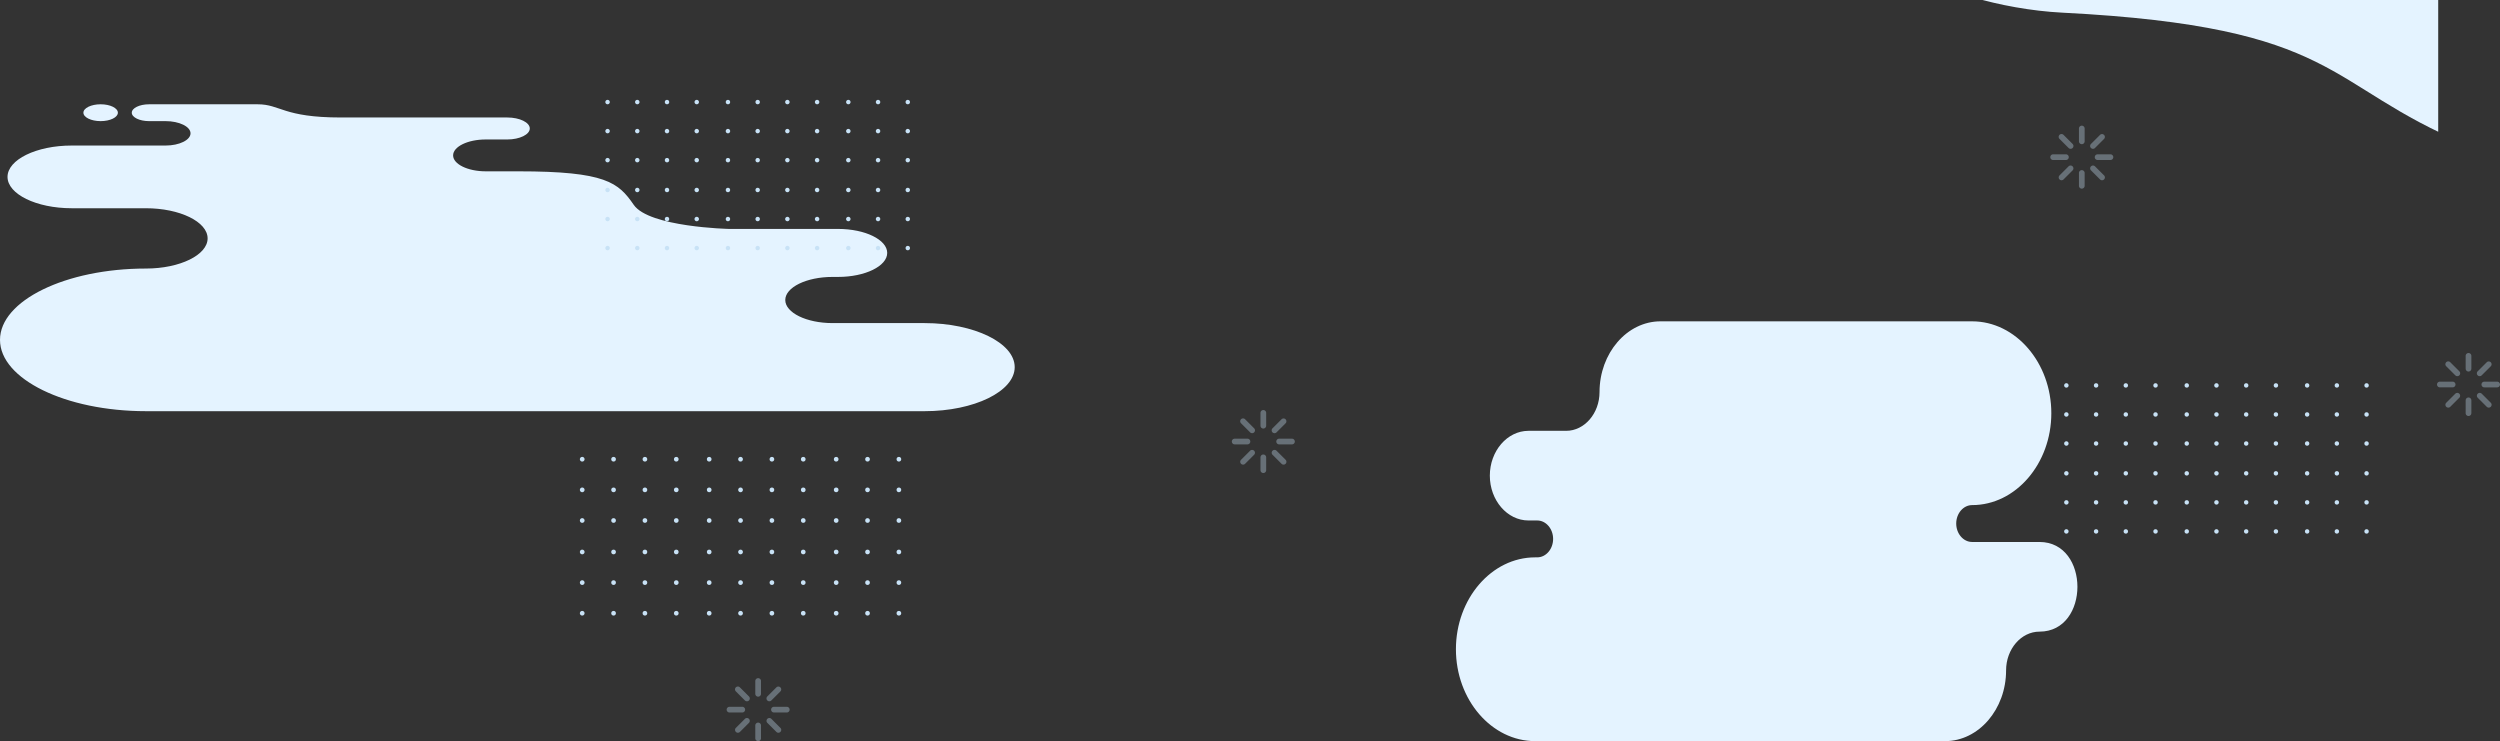 <svg xmlns="http://www.w3.org/2000/svg" xmlns:xlink="http://www.w3.org/1999/xlink" width="2553.546" height="757" viewBox="0 0 2553.546 757"><rect x="0" y="0" width="2553.546" height="757" fill="#333333" stroke="none"/><defs><style>.a,.b{fill:#e4f3ff;}.b,.f{fill-rule:evenodd;}.c{clip-path:url(#a);}.d{clip-path:url(#b);}.e,.f{fill:#c8e2f6;}.f{opacity:0.35;}</style><clipPath id="a"><rect class="a" width="1920" height="420"/></clipPath><clipPath id="b"><rect class="a" width="899.955" height="115.876"/></clipPath></defs><g transform="translate(569.427 -1864)"><g transform="translate(-569.427 1864)"><path class="b" d="M435.063,421.966c-18.774,0-34.138,17.818-34.138,39.593h0c0,39.734-28.027,72.246-62.283,72.246H-80.109c-44.5,0-80.911-42.234-80.911-93.851h0c0-51.618,36.411-93.849,80.911-93.849h2.127c8.932,0,16.237-8.479,16.237-18.836h0c0-10.357-7.3-18.835-16.237-18.835h-8.931c-21.709,0-39.472-20.6-39.472-45.784h0c0-25.153,17.722-45.739,39.4-45.784h38.515c18.774,0,34.137-17.819,34.137-39.6h0c0-39.735,28.028-72.246,62.283-72.246H366.227c44.5,0,80.909,42.234,80.909,93.851h0c0,51.616-36.409,93.85-80.909,93.85h0c-8.933,0-16.24,8.479-16.24,18.836h0c0,10.357,7.307,18.831,16.24,18.831h68.836C486.711,330.394,486.714,421.966,435.063,421.966Z" transform="translate(1648.127 223.195)"/><g transform="translate(0 0)"><g class="c" transform="translate(570.427)"><path class="a" d="M507.59-9.491c10.717,15.81,79.6,37.519,142.862,40.742,285.346,14.533,267.135,74.208,413.18,134.7,122.35,44.857,281.311,28.3,344.216-24.982C1856.3-148.617,391.344-241.98,507.59-9.491Z" transform="translate(885.498 -18.326)"/><g transform="translate(510 530.601)"><g class="d" transform="translate(0 0)"><path class="b" d="M374.089,731.544H331.624c-22.855,0-41.554,6.847-41.554,15.214h0c0,8.368,18.7,15.214,41.554,15.214H690.692c37.009,0,67.288-11.086,67.288-24.636h0c0-13.55-30.279-24.636-67.287-24.636h0c-15.648,0-28.45-4.687-28.45-10.417h0c0-5.729,12.8-10.417,28.451-10.417h34.24c16.269,0,29.58-4.874,29.58-10.83h0c0-5.957-13.311-10.83-29.58-10.83h-43.3c-6.333,0-11.516-1.9-11.516-4.216h0c0-2.319,5.183-4.216,11.516-4.216h7.633c4.371,0,7.947-1.31,7.947-2.91h0c0-1.6-3.576-2.91-7.947-2.91H639.184c-10.548,0-11.722,4.562-38.366,4.562H524.05c-5.7,0-10.371,1.709-10.371,3.8h0c0,2.088,4.667,3.8,10.371,3.8h9.959c8.265,0,15.027,2.476,15.027,5.5h0c0,3.026-6.762,5.5-15.027,5.5H519.021c-40.474,0-46.19,3.873-53.279,11.575s-43.9,8.324-43.9,8.324H371.5c-12.455,0-22.645,3.731-22.645,8.291h0c0,4.56,10.19,8.291,22.645,8.291h2.592c11.979,0,21.781,3.589,21.781,7.975h0c0,4.386-9.8,7.974-21.781,7.974Zm337.482-69.77c-4.39,0-7.948-1.3-7.948-2.91s3.558-2.91,7.948-2.91,7.948,1.3,7.948,2.91S715.96,661.774,711.571,661.774Z" transform="translate(354.517 -646.618)"/><path class="b" d="M-641.36,717.044h-42.465c-22.856,0-41.554,6.847-41.554,15.214h0c0,8.368,18.7,15.214,41.554,15.214h359.068c37.009,0,67.288-11.086,67.288-24.636h0c0-13.55-30.279-24.636-67.287-24.636h0c-15.648,0-28.45-4.688-28.45-10.417h0c0-5.729,12.8-10.417,28.451-10.417h34.24c16.269,0,29.579-4.874,29.579-10.83h0c0-5.957-13.31-10.83-29.579-10.83h-43.3c-6.334,0-11.516-1.9-11.516-4.216h0c0-2.319,5.182-4.216,11.516-4.216h7.633c4.37,0,7.947-1.31,7.947-2.91h0c0-1.6-3.577-2.91-7.947-2.91h-50.084c-10.548,0-11.723,4.562-38.366,4.562H-491.4c-5.705,0-10.371,1.709-10.371,3.8h0c0,2.088,4.667,3.8,10.371,3.8h9.959c8.265,0,15.027,2.476,15.027,5.5h0c0,3.026-6.762,5.5-15.027,5.5h-14.988c-40.474,0-46.191,3.873-53.279,11.575s-43.905,8.324-43.905,8.324h-50.34c-12.455,0-22.645,3.731-22.645,8.291h0c0,4.56,10.19,8.291,22.645,8.291h2.592c11.979,0,21.78,3.589,21.78,7.975h0c0,4.386-9.8,7.974-21.78,7.974Zm337.482-69.77c-4.39,0-7.948-1.3-7.948-2.91s3.558-2.91,7.948-2.91,7.948,1.3,7.948,2.91S-299.49,647.274-303.878,647.274Z" transform="translate(354.517 -637.427)"/><path class="b" d="M-99.207,427.126l-41.365-.515-1.075-.013c-22.843-.284-40.9-7.359-40.12-15.722h0c.776-8.363,20.1-14.973,42.941-14.689l121.243,1.508,20.881.26,216.737,2.7c36.988.46,66.222,11.916,64.965,25.458h0c-1.256,13.542-32.546,24.245-69.533,23.786h0c-15.639-.194-28.868,4.331-29.4,10.057h0c-.531,5.726,11.829,10.57,27.468,10.765l34.221.425c16.259.2,29.11,5.238,28.558,11.192h0c-.553,5.953-14.307,10.658-30.567,10.456l-43.273-.538c-6.33-.079-11.685,1.753-11.9,4.071h0c-.215,2.318,4.788,4.278,11.118,4.357l7.629.095c4.368.054,7.821,1.407,7.672,3.007h0c-.148,1.6-3.844,2.864-8.212,2.81l-28.59-.356-21.465-.267c-10.542-.131-11.293-4.706-37.921-5.036l-76.723-.955c-5.7-.071-10.207-1.837-10.013-3.923h0c.193-2.087,5.016-3.737,10.717-3.666l9.953.124c8.26.1,15.247-2.288,15.528-5.311h0c.281-3.024-6.248-5.582-14.508-5.685l-14.979-.186c-40.45-.5-45.8-4.444-52.175-12.231S-54.5,460.232-54.5,460.232l-50.311-.626c-12.447-.155-22.286-4.01-21.863-8.568h0c.423-4.557,10.953-8.159,23.4-8l2.59.032c11.973.149,22.1-3.316,22.508-7.7h0c.407-4.384-9.056-8.092-21.029-8.241ZM231.611,501.05c-4.387-.055-8.065,1.2-8.214,2.809s3.287,2.953,7.674,3.007,8.064-1.2,8.213-2.81S236,501.1,231.611,501.05Z" transform="translate(354.517 -481.955)"/></g></g></g><path class="b" d="M850.33,223.5h94.061c50.624,0,92.043,20.244,92.043,44.985h0c0,24.742-41.419,44.985-92.043,44.985H149.045C67.069,313.471,0,280.691,0,240.628H0c0-40.065,67.069-72.844,149.043-72.844h0c34.661,0,63.018-13.859,63.018-30.8h0c0-16.94-28.359-30.8-63.02-30.8H73.2c-36.036,0-65.52-14.41-65.52-32.021h0c0-17.612,29.484-32.022,65.52-32.022h95.906c14.028,0,25.508-5.611,25.508-12.467h0c0-6.856-11.48-12.466-25.508-12.466H152.2c-9.682,0-17.6-3.872-17.6-8.6h0c0-4.732,7.921-8.6,17.6-8.6H263.137C286.5,0,289.1,13.49,348.118,13.49H518.162c12.635,0,22.972,5.053,22.972,11.226h0c0,6.174-10.337,11.226-22.972,11.226H496.1c-18.307,0-33.285,7.321-33.285,16.267h0c0,8.946,14.978,16.268,33.285,16.268h33.2c89.651,0,102.312,11.45,118.015,34.224s97.251,24.611,97.251,24.611h111.5c27.588,0,50.159,11.031,50.159,24.514h0c0,13.482-22.571,24.514-50.159,24.514H850.33c-26.534,0-48.245,10.611-48.245,23.579h0c0,12.968,21.712,23.578,48.245,23.578ZM102.8,17.208c9.724,0,17.6-3.853,17.6-8.6S112.521,0,102.8,0,85.192,3.853,85.192,8.6,93.075,17.208,102.8,17.208Z" transform="translate(0 106.516)"/></g></g><g transform="translate(22.87 1965.992)"><g transform="translate(26.016)"><path class="e" d="M295.151,124.732a2.266,2.266,0,1,1-2.266-2.268A2.267,2.267,0,0,1,295.151,124.732Z" transform="translate(-290.619 -122.464)"/><path class="e" d="M307.009,124.732a2.266,2.266,0,1,1-2.266-2.268A2.267,2.267,0,0,1,307.009,124.732Z" transform="translate(-272.118 -122.464)"/><circle class="e" cx="2.266" cy="2.266" r="2.266" transform="translate(60.72 0.001)"/><path class="e" d="M330.725,124.732a2.266,2.266,0,1,1-2.266-2.268A2.267,2.267,0,0,1,330.725,124.732Z" transform="translate(-235.114 -122.464)"/><path class="e" d="M295.151,136.316a2.266,2.266,0,1,1-2.266-2.266A2.265,2.265,0,0,1,295.151,136.316Z" transform="translate(-290.619 -104.387)"/><path class="e" d="M307.009,136.316a2.266,2.266,0,1,1-2.266-2.266A2.265,2.265,0,0,1,307.009,136.316Z" transform="translate(-272.118 -104.387)"/><path class="e" d="M318.868,136.316a2.266,2.266,0,1,1-2.266-2.266A2.265,2.265,0,0,1,318.868,136.316Z" transform="translate(-253.615 -104.387)"/><path class="e" d="M330.725,136.316a2.266,2.266,0,1,1-2.266-2.266A2.265,2.265,0,0,1,330.725,136.316Z" transform="translate(-235.114 -104.387)"/><path class="e" d="M295.151,147.9a2.266,2.266,0,1,1-2.266-2.266A2.265,2.265,0,0,1,295.151,147.9Z" transform="translate(-290.619 -86.311)"/><path class="e" d="M307.009,147.9a2.266,2.266,0,1,1-2.266-2.266A2.265,2.265,0,0,1,307.009,147.9Z" transform="translate(-272.118 -86.311)"/><circle class="e" cx="2.266" cy="2.266" r="2.266" transform="translate(60.72 59.326)"/><path class="e" d="M330.725,147.9a2.266,2.266,0,1,1-2.266-2.266A2.265,2.265,0,0,1,330.725,147.9Z" transform="translate(-235.114 -86.311)"/><path class="e" d="M295.151,159.808a2.266,2.266,0,1,1-2.266-2.266A2.267,2.267,0,0,1,295.151,159.808Z" transform="translate(-290.619 -67.735)"/><path class="e" d="M307.009,159.808a2.266,2.266,0,1,1-2.266-2.266A2.267,2.267,0,0,1,307.009,159.808Z" transform="translate(-272.118 -67.735)"/><circle class="e" cx="2.266" cy="2.266" r="2.266" transform="translate(60.72 89.806)"/><path class="e" d="M330.725,159.808a2.266,2.266,0,1,1-2.266-2.266A2.267,2.267,0,0,1,330.725,159.808Z" transform="translate(-235.114 -67.735)"/><path class="e" d="M295.151,171.393a2.266,2.266,0,1,1-2.266-2.266A2.267,2.267,0,0,1,295.151,171.393Z" transform="translate(-290.619 -49.66)"/><path class="e" d="M307.009,171.393a2.266,2.266,0,1,1-2.266-2.266A2.267,2.267,0,0,1,307.009,171.393Z" transform="translate(-272.118 -49.66)"/><circle class="e" cx="2.266" cy="2.266" r="2.266" transform="translate(60.72 119.468)"/><path class="e" d="M330.725,171.393a2.266,2.266,0,1,1-2.266-2.266A2.267,2.267,0,0,1,330.725,171.393Z" transform="translate(-235.114 -49.66)"/><path class="e" d="M295.151,182.979a2.266,2.266,0,1,1-2.266-2.266A2.265,2.265,0,0,1,295.151,182.979Z" transform="translate(-290.619 -31.583)"/><path class="e" d="M307.009,182.979a2.266,2.266,0,1,1-2.266-2.266A2.265,2.265,0,0,1,307.009,182.979Z" transform="translate(-272.118 -31.583)"/><circle class="e" cx="2.266" cy="2.266" r="2.266" transform="translate(60.72 149.13)"/><path class="e" d="M330.725,182.979a2.266,2.266,0,1,1-2.266-2.266A2.265,2.265,0,0,1,330.725,182.979Z" transform="translate(-235.114 -31.583)"/><circle class="e" cx="2.266" cy="2.266" r="2.266" transform="translate(122.96 0.001)"/><circle class="e" cx="2.266" cy="2.266" r="2.266" transform="translate(153.32 0.001)"/><path class="e" d="M366.895,124.732a2.266,2.266,0,1,1-2.266-2.268A2.267,2.267,0,0,1,366.895,124.732Z" transform="translate(-178.683 -122.464)"/><path class="e" d="M378.755,124.732a2.267,2.267,0,1,1-2.268-2.268A2.269,2.269,0,0,1,378.755,124.732Z" transform="translate(-160.182 -122.464)"/><path class="e" d="M343.177,136.316a2.266,2.266,0,1,1-2.266-2.266A2.265,2.265,0,0,1,343.177,136.316Z" transform="translate(-215.687 -104.387)"/><path class="e" d="M355.037,136.316a2.266,2.266,0,1,1-2.266-2.266A2.265,2.265,0,0,1,355.037,136.316Z" transform="translate(-197.184 -104.387)"/><path class="e" d="M366.895,136.316a2.266,2.266,0,1,1-2.266-2.266A2.265,2.265,0,0,1,366.895,136.316Z" transform="translate(-178.683 -104.387)"/><path class="e" d="M378.755,136.316a2.267,2.267,0,1,1-2.268-2.266A2.267,2.267,0,0,1,378.755,136.316Z" transform="translate(-160.182 -104.387)"/><circle class="e" cx="2.266" cy="2.266" r="2.266" transform="translate(122.96 59.326)"/><circle class="e" cx="2.266" cy="2.266" r="2.266" transform="translate(153.32 59.326)"/><path class="e" d="M366.895,147.9a2.266,2.266,0,1,1-2.266-2.266A2.265,2.265,0,0,1,366.895,147.9Z" transform="translate(-178.683 -86.311)"/><path class="e" d="M378.755,147.9a2.267,2.267,0,1,1-2.268-2.266A2.267,2.267,0,0,1,378.755,147.9Z" transform="translate(-160.182 -86.311)"/><circle class="e" cx="2.266" cy="2.266" r="2.266" transform="translate(122.96 89.806)"/><circle class="e" cx="2.266" cy="2.266" r="2.266" transform="translate(153.32 89.806)"/><path class="e" d="M366.895,159.808a2.266,2.266,0,1,1-2.266-2.266A2.267,2.267,0,0,1,366.895,159.808Z" transform="translate(-178.683 -67.735)"/><path class="e" d="M378.755,159.808a2.267,2.267,0,1,1-2.268-2.266A2.269,2.269,0,0,1,378.755,159.808Z" transform="translate(-160.182 -67.735)"/><circle class="e" cx="2.266" cy="2.266" r="2.266" transform="translate(122.96 119.468)"/><circle class="e" cx="2.266" cy="2.266" r="2.266" transform="translate(153.32 119.468)"/><path class="e" d="M366.895,171.393a2.266,2.266,0,1,1-2.266-2.266A2.267,2.267,0,0,1,366.895,171.393Z" transform="translate(-178.683 -49.66)"/><path class="e" d="M378.755,171.393a2.267,2.267,0,1,1-2.268-2.266A2.269,2.269,0,0,1,378.755,171.393Z" transform="translate(-160.182 -49.66)"/><circle class="e" cx="2.266" cy="2.266" r="2.266" transform="translate(122.96 149.13)"/><circle class="e" cx="2.266" cy="2.266" r="2.266" transform="translate(153.32 149.13)"/><path class="e" d="M366.895,182.979a2.266,2.266,0,1,1-2.266-2.266A2.265,2.265,0,0,1,366.895,182.979Z" transform="translate(-178.683 -31.583)"/><path class="e" d="M378.755,182.979a2.267,2.267,0,1,1-2.268-2.266A2.267,2.267,0,0,1,378.755,182.979Z" transform="translate(-160.182 -31.583)"/><path class="e" d="M391.205,124.732a2.266,2.266,0,1,1-2.266-2.268A2.267,2.267,0,0,1,391.205,124.732Z" transform="translate(-140.753 -122.464)"/><path class="e" d="M403.064,124.732a2.266,2.266,0,1,1-2.266-2.268A2.267,2.267,0,0,1,403.064,124.732Z" transform="translate(-122.252 -122.464)"/><circle class="e" cx="2.266" cy="2.266" r="2.266" transform="translate(306.64 0.001)"/><path class="e" d="M391.205,136.316a2.266,2.266,0,1,1-2.266-2.266A2.265,2.265,0,0,1,391.205,136.316Z" transform="translate(-140.753 -104.387)"/><path class="e" d="M403.064,136.316a2.266,2.266,0,1,1-2.266-2.266A2.265,2.265,0,0,1,403.064,136.316Z" transform="translate(-122.252 -104.387)"/><path class="e" d="M414.924,136.316a2.267,2.267,0,1,1-2.268-2.266A2.267,2.267,0,0,1,414.924,136.316Z" transform="translate(-103.751 -104.387)"/><path class="e" d="M391.205,147.9a2.266,2.266,0,1,1-2.266-2.266A2.265,2.265,0,0,1,391.205,147.9Z" transform="translate(-140.753 -86.311)"/><path class="e" d="M403.064,147.9a2.266,2.266,0,1,1-2.266-2.266A2.265,2.265,0,0,1,403.064,147.9Z" transform="translate(-122.252 -86.311)"/><circle class="e" cx="2.266" cy="2.266" r="2.266" transform="translate(306.64 59.326)"/><path class="e" d="M391.205,159.808a2.266,2.266,0,1,1-2.266-2.266A2.267,2.267,0,0,1,391.205,159.808Z" transform="translate(-140.753 -67.735)"/><path class="e" d="M403.064,159.808a2.266,2.266,0,1,1-2.266-2.266A2.267,2.267,0,0,1,403.064,159.808Z" transform="translate(-122.252 -67.735)"/><circle class="e" cx="2.266" cy="2.266" r="2.266" transform="translate(306.64 89.806)"/><path class="e" d="M391.205,171.393a2.266,2.266,0,1,1-2.266-2.266A2.267,2.267,0,0,1,391.205,171.393Z" transform="translate(-140.753 -49.66)"/><path class="e" d="M403.064,171.393a2.266,2.266,0,1,1-2.266-2.266A2.267,2.267,0,0,1,403.064,171.393Z" transform="translate(-122.252 -49.66)"/><circle class="e" cx="2.266" cy="2.266" r="2.266" transform="translate(306.64 119.468)"/><path class="e" d="M391.205,182.979a2.266,2.266,0,1,1-2.266-2.266A2.265,2.265,0,0,1,391.205,182.979Z" transform="translate(-140.753 -31.583)"/><path class="e" d="M403.064,182.979a2.266,2.266,0,1,1-2.266-2.266A2.265,2.265,0,0,1,403.064,182.979Z" transform="translate(-122.252 -31.583)"/><circle class="e" cx="2.266" cy="2.266" r="2.266" transform="translate(306.64 149.13)"/></g><g transform="translate(1516.06 289.422)"><path class="e" d="M558.818,377.364a2.266,2.266,0,1,1-2.266-2.266A2.268,2.268,0,0,1,558.818,377.364Z" transform="translate(-554.286 -375.097)"/><circle class="e" cx="2.266" cy="2.266" r="2.266" transform="translate(30.358)"/><circle class="e" cx="2.266" cy="2.266" r="2.266" transform="translate(60.718)"/><circle class="e" cx="2.266" cy="2.266" r="2.266" transform="translate(91.079)"/><path class="e" d="M558.818,388.949a2.266,2.266,0,1,1-2.266-2.266A2.269,2.269,0,0,1,558.818,388.949Z" transform="translate(-554.286 -357.022)"/><circle class="e" cx="2.266" cy="2.266" r="2.266" transform="translate(30.358 29.662)"/><circle class="e" cx="2.266" cy="2.266" r="2.266" transform="translate(60.718 29.662)"/><circle class="e" cx="2.266" cy="2.266" r="2.266" transform="translate(91.079 29.662)"/><path class="e" d="M558.818,400.535a2.266,2.266,0,1,1-2.266-2.266A2.269,2.269,0,0,1,558.818,400.535Z" transform="translate(-554.286 -338.945)"/><circle class="e" cx="2.266" cy="2.266" r="2.266" transform="translate(30.358 59.324)"/><circle class="e" cx="2.266" cy="2.266" r="2.266" transform="translate(60.718 59.324)"/><circle class="e" cx="2.266" cy="2.266" r="2.266" transform="translate(91.079 59.324)"/><path class="e" d="M558.818,412.441a2.266,2.266,0,1,1-2.266-2.266A2.267,2.267,0,0,1,558.818,412.441Z" transform="translate(-554.286 -320.369)"/><circle class="e" cx="2.266" cy="2.266" r="2.266" transform="translate(30.358 89.805)"/><circle class="e" cx="2.266" cy="2.266" r="2.266" transform="translate(60.718 89.805)"/><circle class="e" cx="2.266" cy="2.266" r="2.266" transform="translate(91.079 89.805)"/><path class="e" d="M558.818,424.027a2.266,2.266,0,1,1-2.266-2.266A2.268,2.268,0,0,1,558.818,424.027Z" transform="translate(-554.286 -302.293)"/><circle class="e" cx="2.266" cy="2.266" r="2.266" transform="translate(30.358 119.467)"/><circle class="e" cx="2.266" cy="2.266" r="2.266" transform="translate(60.718 119.467)"/><circle class="e" cx="2.266" cy="2.266" r="2.266" transform="translate(91.079 119.467)"/><path class="e" d="M558.818,435.612a2.266,2.266,0,1,1-2.266-2.266A2.269,2.269,0,0,1,558.818,435.612Z" transform="translate(-554.286 -284.218)"/><circle class="e" cx="2.266" cy="2.266" r="2.266" transform="translate(30.358 149.129)"/><circle class="e" cx="2.266" cy="2.266" r="2.266" transform="translate(60.718 149.129)"/><circle class="e" cx="2.266" cy="2.266" r="2.266" transform="translate(91.079 149.129)"/><circle class="e" cx="2.266" cy="2.266" r="2.266" transform="translate(122.959)"/><path class="e" d="M618.7,377.364a2.266,2.266,0,1,1-2.266-2.266A2.267,2.267,0,0,1,618.7,377.364Z" transform="translate(-460.853 -375.097)"/><circle class="e" cx="2.266" cy="2.266" r="2.266" transform="translate(183.679)"/><circle class="e" cx="2.266" cy="2.266" r="2.266" transform="translate(214.039)"/><circle class="e" cx="2.266" cy="2.266" r="2.266" transform="translate(122.959 29.662)"/><path class="e" d="M618.7,388.949a2.266,2.266,0,1,1-2.266-2.266A2.267,2.267,0,0,1,618.7,388.949Z" transform="translate(-460.853 -357.022)"/><circle class="e" cx="2.266" cy="2.266" r="2.266" transform="translate(183.679 29.662)"/><circle class="e" cx="2.266" cy="2.266" r="2.266" transform="translate(214.039 29.662)"/><circle class="e" cx="2.266" cy="2.266" r="2.266" transform="translate(122.959 59.324)"/><path class="e" d="M618.7,400.535a2.266,2.266,0,1,1-2.266-2.266A2.267,2.267,0,0,1,618.7,400.535Z" transform="translate(-460.853 -338.945)"/><circle class="e" cx="2.266" cy="2.266" r="2.266" transform="translate(183.679 59.324)"/><circle class="e" cx="2.266" cy="2.266" r="2.266" transform="translate(214.039 59.324)"/><circle class="e" cx="2.266" cy="2.266" r="2.266" transform="translate(122.959 89.805)"/><path class="e" d="M618.7,412.441a2.266,2.266,0,1,1-2.266-2.266A2.265,2.265,0,0,1,618.7,412.441Z" transform="translate(-460.853 -320.369)"/><circle class="e" cx="2.266" cy="2.266" r="2.266" transform="translate(183.679 89.805)"/><circle class="e" cx="2.266" cy="2.266" r="2.266" transform="translate(214.039 89.805)"/><circle class="e" cx="2.266" cy="2.266" r="2.266" transform="translate(122.959 119.467)"/><path class="e" d="M618.7,424.027a2.266,2.266,0,1,1-2.266-2.266A2.267,2.267,0,0,1,618.7,424.027Z" transform="translate(-460.853 -302.293)"/><circle class="e" cx="2.266" cy="2.266" r="2.266" transform="translate(183.679 119.467)"/><circle class="e" cx="2.266" cy="2.266" r="2.266" transform="translate(214.039 119.467)"/><circle class="e" cx="2.266" cy="2.266" r="2.266" transform="translate(122.959 149.129)"/><path class="e" d="M618.7,435.612a2.266,2.266,0,1,1-2.266-2.266A2.267,2.267,0,0,1,618.7,435.612Z" transform="translate(-460.853 -284.218)"/><circle class="e" cx="2.266" cy="2.266" r="2.266" transform="translate(183.679 149.129)"/><circle class="e" cx="2.266" cy="2.266" r="2.266" transform="translate(214.039 149.129)"/><circle class="e" cx="2.266" cy="2.266" r="2.266" transform="translate(245.919)"/><circle class="e" cx="2.266" cy="2.266" r="2.266" transform="translate(276.279)"/><circle class="e" cx="2.266" cy="2.266" r="2.266" transform="translate(306.639)"/><circle class="e" cx="2.266" cy="2.266" r="2.266" transform="translate(245.919 29.662)"/><circle class="e" cx="2.266" cy="2.266" r="2.266" transform="translate(276.279 29.662)"/><circle class="e" cx="2.266" cy="2.266" r="2.266" transform="translate(306.639 29.662)"/><circle class="e" cx="2.266" cy="2.266" r="2.266" transform="translate(245.919 59.324)"/><circle class="e" cx="2.266" cy="2.266" r="2.266" transform="translate(276.279 59.324)"/><circle class="e" cx="2.266" cy="2.266" r="2.266" transform="translate(306.639 59.324)"/><circle class="e" cx="2.266" cy="2.266" r="2.266" transform="translate(245.919 89.805)"/><circle class="e" cx="2.266" cy="2.266" r="2.266" transform="translate(276.279 89.805)"/><circle class="e" cx="2.266" cy="2.266" r="2.266" transform="translate(306.639 89.805)"/><circle class="e" cx="2.266" cy="2.266" r="2.266" transform="translate(245.919 119.467)"/><circle class="e" cx="2.266" cy="2.266" r="2.266" transform="translate(276.279 119.467)"/><circle class="e" cx="2.266" cy="2.266" r="2.266" transform="translate(306.639 119.467)"/><circle class="e" cx="2.266" cy="2.266" r="2.266" transform="translate(245.919 149.129)"/><circle class="e" cx="2.266" cy="2.266" r="2.266" transform="translate(276.279 149.129)"/><circle class="e" cx="2.266" cy="2.266" r="2.266" transform="translate(306.639 149.129)"/></g><g transform="translate(0 364.687)"><path class="e" d="M559.066,377.488a2.39,2.39,0,1,1-2.39-2.39A2.393,2.393,0,0,1,559.066,377.488Z" transform="translate(-554.286 -375.097)"/><circle class="e" cx="2.39" cy="2.39" r="2.39" transform="translate(32.023)"/><circle class="e" cx="2.39" cy="2.39" r="2.39" transform="translate(64.047)"/><circle class="e" cx="2.39" cy="2.39" r="2.39" transform="translate(96.072)"/><path class="e" d="M559.066,389.073a2.39,2.39,0,1,1-2.39-2.39A2.393,2.393,0,0,1,559.066,389.073Z" transform="translate(-554.286 -355.396)"/><circle class="e" cx="2.39" cy="2.39" r="2.39" transform="translate(32.023 31.288)"/><circle class="e" cx="2.39" cy="2.39" r="2.39" transform="translate(64.047 31.288)"/><circle class="e" cx="2.39" cy="2.39" r="2.39" transform="translate(96.072 31.288)"/><path class="e" d="M559.066,400.659a2.39,2.39,0,1,1-2.39-2.39A2.393,2.393,0,0,1,559.066,400.659Z" transform="translate(-554.286 -335.693)"/><circle class="e" cx="2.39" cy="2.39" r="2.39" transform="translate(32.023 62.577)"/><circle class="e" cx="2.39" cy="2.39" r="2.39" transform="translate(64.047 62.577)"/><circle class="e" cx="2.39" cy="2.39" r="2.39" transform="translate(96.072 62.577)"/><path class="e" d="M559.066,412.565a2.39,2.39,0,1,1-2.39-2.39A2.391,2.391,0,0,1,559.066,412.565Z" transform="translate(-554.286 -315.446)"/><circle class="e" cx="2.39" cy="2.39" r="2.39" transform="translate(32.023 94.728)"/><circle class="e" cx="2.39" cy="2.39" r="2.39" transform="translate(64.047 94.728)"/><circle class="e" cx="2.39" cy="2.39" r="2.39" transform="translate(96.072 94.728)"/><path class="e" d="M559.066,424.151a2.39,2.39,0,1,1-2.39-2.39A2.393,2.393,0,0,1,559.066,424.151Z" transform="translate(-554.286 -295.743)"/><circle class="e" cx="2.39" cy="2.39" r="2.39" transform="translate(32.023 126.017)"/><circle class="e" cx="2.39" cy="2.39" r="2.39" transform="translate(64.047 126.017)"/><circle class="e" cx="2.39" cy="2.39" r="2.39" transform="translate(96.072 126.017)"/><path class="e" d="M559.066,435.736a2.39,2.39,0,1,1-2.39-2.39A2.393,2.393,0,0,1,559.066,435.736Z" transform="translate(-554.286 -276.042)"/><circle class="e" cx="2.39" cy="2.39" r="2.39" transform="translate(32.023 157.305)"/><circle class="e" cx="2.39" cy="2.39" r="2.39" transform="translate(64.047 157.305)"/><circle class="e" cx="2.39" cy="2.39" r="2.39" transform="translate(96.072 157.305)"/><circle class="e" cx="2.39" cy="2.39" r="2.39" transform="translate(129.7)"/><path class="e" d="M618.951,377.488a2.39,2.39,0,1,1-2.39-2.39A2.391,2.391,0,0,1,618.951,377.488Z" transform="translate(-452.447 -375.097)"/><circle class="e" cx="2.39" cy="2.39" r="2.39" transform="translate(193.749)"/><circle class="e" cx="2.39" cy="2.39" r="2.39" transform="translate(225.773)"/><circle class="e" cx="2.39" cy="2.39" r="2.39" transform="translate(129.7 31.288)"/><path class="e" d="M618.951,389.073a2.39,2.39,0,1,1-2.39-2.39A2.391,2.391,0,0,1,618.951,389.073Z" transform="translate(-452.447 -355.396)"/><circle class="e" cx="2.39" cy="2.39" r="2.39" transform="translate(193.749 31.288)"/><circle class="e" cx="2.39" cy="2.39" r="2.39" transform="translate(225.773 31.288)"/><circle class="e" cx="2.39" cy="2.39" r="2.39" transform="translate(129.7 62.577)"/><path class="e" d="M618.951,400.659a2.39,2.39,0,1,1-2.39-2.39A2.391,2.391,0,0,1,618.951,400.659Z" transform="translate(-452.447 -335.693)"/><circle class="e" cx="2.39" cy="2.39" r="2.39" transform="translate(193.749 62.577)"/><circle class="e" cx="2.39" cy="2.39" r="2.39" transform="translate(225.773 62.577)"/><circle class="e" cx="2.39" cy="2.39" r="2.39" transform="translate(129.7 94.728)"/><path class="e" d="M618.951,412.565a2.39,2.39,0,1,1-2.39-2.39A2.389,2.389,0,0,1,618.951,412.565Z" transform="translate(-452.447 -315.446)"/><circle class="e" cx="2.39" cy="2.39" r="2.39" transform="translate(193.749 94.728)"/><circle class="e" cx="2.39" cy="2.39" r="2.39" transform="translate(225.773 94.728)"/><circle class="e" cx="2.39" cy="2.39" r="2.39" transform="translate(129.7 126.017)"/><path class="e" d="M618.951,424.151a2.39,2.39,0,1,1-2.39-2.39A2.391,2.391,0,0,1,618.951,424.151Z" transform="translate(-452.447 -295.743)"/><circle class="e" cx="2.39" cy="2.39" r="2.39" transform="translate(193.749 126.017)"/><circle class="e" cx="2.39" cy="2.39" r="2.39" transform="translate(225.773 126.017)"/><circle class="e" cx="2.39" cy="2.39" r="2.39" transform="translate(129.7 157.305)"/><path class="e" d="M618.951,435.736a2.39,2.39,0,1,1-2.39-2.39A2.391,2.391,0,0,1,618.951,435.736Z" transform="translate(-452.447 -276.042)"/><circle class="e" cx="2.39" cy="2.39" r="2.39" transform="translate(193.749 157.305)"/><circle class="e" cx="2.39" cy="2.39" r="2.39" transform="translate(225.773 157.305)"/><circle class="e" cx="2.39" cy="2.39" r="2.39" transform="translate(259.401)"/><circle class="e" cx="2.39" cy="2.39" r="2.39" transform="translate(291.426)"/><circle class="e" cx="2.39" cy="2.39" r="2.39" transform="translate(323.451)"/><circle class="e" cx="2.39" cy="2.39" r="2.39" transform="translate(259.401 31.288)"/><circle class="e" cx="2.39" cy="2.39" r="2.39" transform="translate(291.426 31.288)"/><circle class="e" cx="2.39" cy="2.39" r="2.39" transform="translate(323.451 31.288)"/><circle class="e" cx="2.39" cy="2.39" r="2.39" transform="translate(259.401 62.577)"/><circle class="e" cx="2.39" cy="2.39" r="2.39" transform="translate(291.426 62.577)"/><circle class="e" cx="2.39" cy="2.39" r="2.39" transform="translate(323.451 62.577)"/><circle class="e" cx="2.39" cy="2.39" r="2.39" transform="translate(259.401 94.728)"/><circle class="e" cx="2.39" cy="2.39" r="2.39" transform="translate(291.426 94.728)"/><circle class="e" cx="2.39" cy="2.39" r="2.39" transform="translate(323.451 94.728)"/><circle class="e" cx="2.39" cy="2.39" r="2.39" transform="translate(259.401 126.017)"/><circle class="e" cx="2.39" cy="2.39" r="2.39" transform="translate(291.426 126.017)"/><circle class="e" cx="2.39" cy="2.39" r="2.39" transform="translate(323.451 126.017)"/><circle class="e" cx="2.39" cy="2.39" r="2.39" transform="translate(259.401 157.305)"/><circle class="e" cx="2.39" cy="2.39" r="2.39" transform="translate(291.426 157.305)"/><circle class="e" cx="2.39" cy="2.39" r="2.39" transform="translate(323.451 157.305)"/></g><path class="f" d="M494.773,511.318a2.908,2.908,0,1,1,5.816,0V524.4a2.908,2.908,0,1,1-5.816,0V511.318ZM474.94,521.943a2.91,2.91,0,1,1,4.113-4.117l9.254,9.254a2.909,2.909,0,0,1-4.113,4.116l-9.254-9.253Zm-6.51,21.539a2.911,2.911,0,1,1,0-5.823h13.086a2.912,2.912,0,0,1,0,5.823Zm10.623,19.832a2.909,2.909,0,1,1-4.113-4.116l9.254-9.254a2.909,2.909,0,0,1,4.113,4.114l-9.254,9.256Zm21.536,6.508a2.908,2.908,0,0,1-5.816,0V556.731a2.908,2.908,0,1,1,5.816,0v13.091ZM520.422,559.2a2.91,2.91,0,1,1-4.116,4.116l-9.255-9.256a2.91,2.91,0,0,1,4.116-4.114l9.255,9.254Zm6.51-21.539a2.911,2.911,0,0,1,0,5.823H513.844a2.911,2.911,0,0,1,0-5.823Zm-10.626-19.833a2.911,2.911,0,0,1,4.116,4.117l-9.255,9.253a2.91,2.91,0,0,1-4.116-4.116Z" transform="translate(1036.406 -482.036)"/><path class="f" d="M494.773,511.318a2.908,2.908,0,1,1,5.816,0V524.4a2.908,2.908,0,1,1-5.816,0V511.318ZM474.94,521.943a2.91,2.91,0,1,1,4.113-4.117l9.254,9.254a2.909,2.909,0,0,1-4.113,4.116l-9.254-9.253Zm-6.51,21.539a2.911,2.911,0,1,1,0-5.823h13.086a2.912,2.912,0,0,1,0,5.823Zm10.623,19.832a2.909,2.909,0,1,1-4.113-4.116l9.254-9.254a2.909,2.909,0,0,1,4.113,4.114l-9.254,9.256Zm21.536,6.508a2.908,2.908,0,0,1-5.816,0V556.731a2.908,2.908,0,1,1,5.816,0v13.091ZM520.422,559.2a2.91,2.91,0,1,1-4.116,4.116l-9.255-9.256a2.91,2.91,0,0,1,4.116-4.114l9.255,9.254Zm6.51-21.539a2.911,2.911,0,0,1,0,5.823H513.844a2.911,2.911,0,0,1,0-5.823Zm-10.626-19.833a2.911,2.911,0,0,1,4.116,4.117l-9.255,9.253a2.91,2.91,0,0,1-4.116-4.116Z" transform="translate(200.406 -191.573)"/><path class="f" d="M494.773,511.318a2.908,2.908,0,1,1,5.816,0V524.4a2.908,2.908,0,1,1-5.816,0V511.318ZM474.94,521.943a2.91,2.91,0,1,1,4.113-4.117l9.254,9.254a2.909,2.909,0,0,1-4.113,4.116l-9.254-9.253Zm-6.51,21.539a2.911,2.911,0,1,1,0-5.823h13.086a2.912,2.912,0,0,1,0,5.823Zm10.623,19.832a2.909,2.909,0,1,1-4.113-4.116l9.254-9.254a2.909,2.909,0,0,1,4.113,4.114l-9.254,9.256Zm21.536,6.508a2.908,2.908,0,0,1-5.816,0V556.731a2.908,2.908,0,1,1,5.816,0v13.091ZM520.422,559.2a2.91,2.91,0,1,1-4.116,4.116l-9.255-9.256a2.91,2.91,0,0,1,4.116-4.114l9.255,9.254Zm6.51-21.539a2.911,2.911,0,0,1,0,5.823H513.844a2.911,2.911,0,0,1,0-5.823Zm-10.626-19.833a2.911,2.911,0,0,1,4.116,4.117l-9.255,9.253a2.91,2.91,0,0,1-4.116-4.116Z" transform="translate(-315.594 82.279)"/><path class="f" d="M494.773,511.318a2.908,2.908,0,1,1,5.816,0V524.4a2.908,2.908,0,1,1-5.816,0V511.318ZM474.94,521.943a2.91,2.91,0,1,1,4.113-4.117l9.254,9.254a2.909,2.909,0,0,1-4.113,4.116l-9.254-9.253Zm-6.51,21.539a2.911,2.911,0,1,1,0-5.823h13.086a2.912,2.912,0,0,1,0,5.823Zm10.623,19.832a2.909,2.909,0,1,1-4.113-4.116l9.254-9.254a2.909,2.909,0,0,1,4.113,4.114l-9.254,9.256Zm21.536,6.508a2.908,2.908,0,0,1-5.816,0V556.731a2.908,2.908,0,1,1,5.816,0v13.091ZM520.422,559.2a2.91,2.91,0,1,1-4.116,4.116l-9.255-9.256a2.91,2.91,0,0,1,4.116-4.114l9.255,9.254Zm6.51-21.539a2.911,2.911,0,0,1,0,5.823H513.844a2.911,2.911,0,0,1,0-5.823Zm-10.626-19.833a2.911,2.911,0,0,1,4.116,4.117l-9.255,9.253a2.91,2.91,0,0,1-4.116-4.116Z" transform="translate(1431.406 -249.813)"/></g></g></svg>